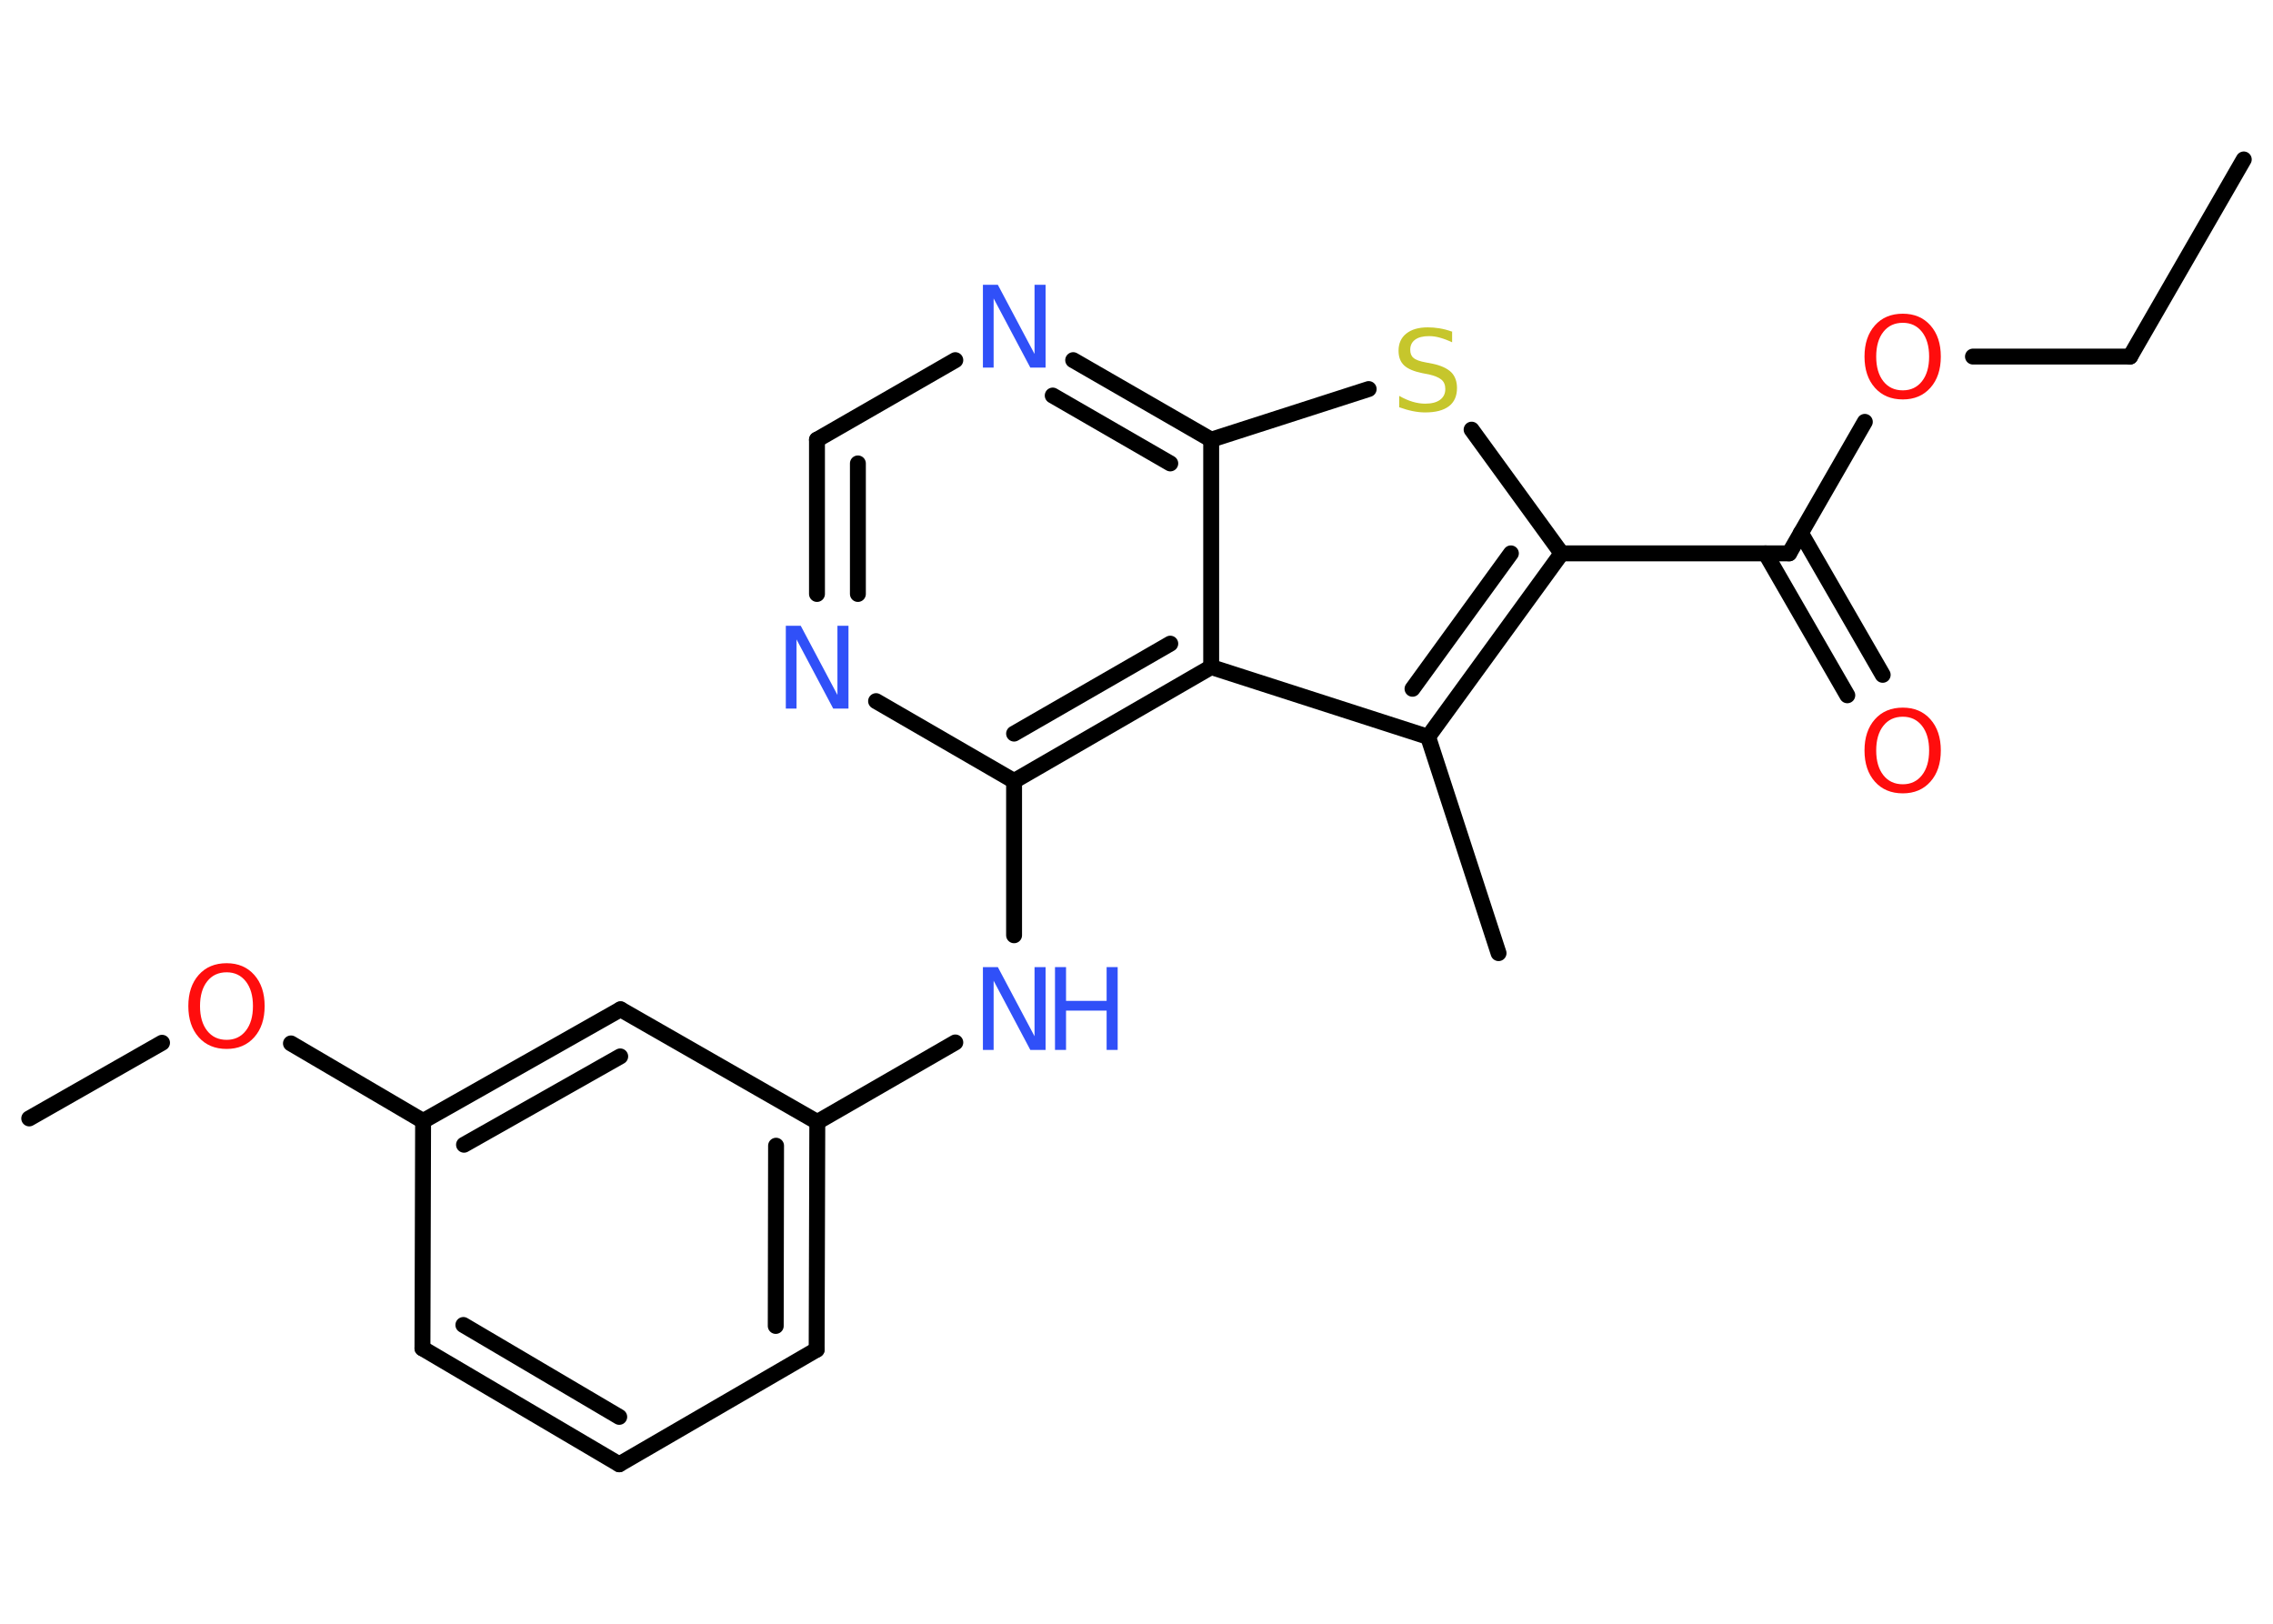 <?xml version='1.0' encoding='UTF-8'?>
<!DOCTYPE svg PUBLIC "-//W3C//DTD SVG 1.1//EN" "http://www.w3.org/Graphics/SVG/1.1/DTD/svg11.dtd">
<svg version='1.2' xmlns='http://www.w3.org/2000/svg' xmlns:xlink='http://www.w3.org/1999/xlink' width='70.0mm' height='50.0mm' viewBox='0 0 70.0 50.0'>
  <desc>Generated by the Chemistry Development Kit (http://github.com/cdk)</desc>
  <g stroke-linecap='round' stroke-linejoin='round' stroke='#000000' stroke-width='.49' fill='#3050F8'>
    <rect x='.0' y='.0' width='70.0' height='50.0' fill='#FFFFFF' stroke='none'/>
    <g id='mol1' class='mol'>
      <line id='mol1bnd1' class='bond' x1='69.1' y1='4.91' x2='65.6' y2='10.98'/>
      <line id='mol1bnd2' class='bond' x1='65.6' y1='10.98' x2='60.76' y2='10.98'/>
      <line id='mol1bnd3' class='bond' x1='57.43' y1='12.99' x2='55.1' y2='17.04'/>
      <g id='mol1bnd4' class='bond'>
        <line x1='55.46' y1='16.41' x2='57.98' y2='20.78'/>
        <line x1='54.37' y1='17.04' x2='56.89' y2='21.41'/>
      </g>
      <line id='mol1bnd5' class='bond' x1='55.1' y1='17.04' x2='48.09' y2='17.04'/>
      <line id='mol1bnd6' class='bond' x1='48.09' y1='17.04' x2='45.32' y2='13.23'/>
      <line id='mol1bnd7' class='bond' x1='42.15' y1='11.98' x2='37.3' y2='13.54'/>
      <g id='mol1bnd8' class='bond'>
        <line x1='37.3' y1='13.54' x2='33.05' y2='11.09'/>
        <line x1='36.04' y1='14.27' x2='32.42' y2='12.18'/>
      </g>
      <line id='mol1bnd9' class='bond' x1='29.42' y1='11.09' x2='25.16' y2='13.54'/>
      <g id='mol1bnd10' class='bond'>
        <line x1='25.16' y1='13.54' x2='25.16' y2='18.29'/>
        <line x1='26.42' y1='14.27' x2='26.42' y2='18.29'/>
      </g>
      <line id='mol1bnd11' class='bond' x1='26.98' y1='21.59' x2='31.23' y2='24.05'/>
      <line id='mol1bnd12' class='bond' x1='31.23' y1='24.05' x2='31.23' y2='28.8'/>
      <line id='mol1bnd13' class='bond' x1='29.42' y1='32.1' x2='25.17' y2='34.55'/>
      <g id='mol1bnd14' class='bond'>
        <line x1='25.15' y1='41.56' x2='25.17' y2='34.55'/>
        <line x1='23.89' y1='40.83' x2='23.9' y2='35.28'/>
      </g>
      <line id='mol1bnd15' class='bond' x1='25.15' y1='41.56' x2='19.07' y2='45.09'/>
      <g id='mol1bnd16' class='bond'>
        <line x1='13.01' y1='41.52' x2='19.07' y2='45.09'/>
        <line x1='14.27' y1='40.8' x2='19.07' y2='43.63'/>
      </g>
      <line id='mol1bnd17' class='bond' x1='13.01' y1='41.52' x2='13.03' y2='34.52'/>
      <line id='mol1bnd18' class='bond' x1='13.03' y1='34.52' x2='8.96' y2='32.13'/>
      <line id='mol1bnd19' class='bond' x1='4.99' y1='32.11' x2='.9' y2='34.44'/>
      <g id='mol1bnd20' class='bond'>
        <line x1='19.11' y1='31.08' x2='13.03' y2='34.52'/>
        <line x1='19.1' y1='32.53' x2='14.29' y2='35.25'/>
      </g>
      <line id='mol1bnd21' class='bond' x1='25.17' y1='34.55' x2='19.11' y2='31.08'/>
      <g id='mol1bnd22' class='bond'>
        <line x1='31.23' y1='24.05' x2='37.3' y2='20.54'/>
        <line x1='31.23' y1='22.59' x2='36.04' y2='19.82'/>
      </g>
      <line id='mol1bnd23' class='bond' x1='37.3' y1='13.54' x2='37.3' y2='20.54'/>
      <line id='mol1bnd24' class='bond' x1='37.3' y1='20.54' x2='43.98' y2='22.69'/>
      <g id='mol1bnd25' class='bond'>
        <line x1='43.98' y1='22.69' x2='48.09' y2='17.04'/>
        <line x1='43.5' y1='21.21' x2='46.53' y2='17.04'/>
      </g>
      <line id='mol1bnd26' class='bond' x1='43.98' y1='22.69' x2='46.15' y2='29.35'/>
      <path id='mol1atm3' class='atom' d='M58.6 9.94q-.38 .0 -.6 .28q-.22 .28 -.22 .76q.0 .48 .22 .76q.22 .28 .6 .28q.37 .0 .59 -.28q.22 -.28 .22 -.76q.0 -.48 -.22 -.76q-.22 -.28 -.59 -.28zM58.6 9.66q.53 .0 .85 .36q.32 .36 .32 .96q.0 .6 -.32 .96q-.32 .36 -.85 .36q-.54 .0 -.86 -.36q-.32 -.36 -.32 -.96q.0 -.6 .32 -.96q.32 -.36 .86 -.36z' stroke='none' fill='#FF0D0D'/>
      <path id='mol1atm5' class='atom' d='M58.6 22.07q-.38 .0 -.6 .28q-.22 .28 -.22 .76q.0 .48 .22 .76q.22 .28 .6 .28q.37 .0 .59 -.28q.22 -.28 .22 -.76q.0 -.48 -.22 -.76q-.22 -.28 -.59 -.28zM58.6 21.79q.53 .0 .85 .36q.32 .36 .32 .96q.0 .6 -.32 .96q-.32 .36 -.85 .36q-.54 .0 -.86 -.36q-.32 -.36 -.32 -.96q.0 -.6 .32 -.96q.32 -.36 .86 -.36z' stroke='none' fill='#FF0D0D'/>
      <path id='mol1atm7' class='atom' d='M44.72 10.2v.34q-.19 -.09 -.37 -.14q-.17 -.05 -.34 -.05q-.28 .0 -.43 .11q-.15 .11 -.15 .31q.0 .17 .1 .25q.1 .09 .38 .14l.21 .04q.38 .08 .57 .26q.18 .18 .18 .49q.0 .37 -.25 .56q-.25 .19 -.73 .19q-.18 .0 -.38 -.04q-.2 -.04 -.42 -.12v-.35q.21 .12 .41 .18q.2 .06 .39 .06q.3 .0 .46 -.12q.16 -.12 .16 -.33q.0 -.19 -.12 -.29q-.12 -.1 -.38 -.16l-.21 -.04q-.39 -.08 -.56 -.24q-.17 -.16 -.17 -.45q.0 -.34 .24 -.53q.24 -.19 .66 -.19q.18 .0 .36 .03q.19 .03 .38 .1z' stroke='none' fill='#C6C62C'/>
      <path id='mol1atm9' class='atom' d='M30.27 8.77h.46l1.13 2.13v-2.13h.34v2.55h-.47l-1.13 -2.13v2.13h-.33v-2.55z' stroke='none'/>
      <path id='mol1atm11' class='atom' d='M24.2 19.27h.46l1.13 2.13v-2.13h.34v2.55h-.47l-1.13 -2.13v2.13h-.33v-2.55z' stroke='none'/>
      <g id='mol1atm13' class='atom'>
        <path d='M30.27 29.78h.46l1.13 2.13v-2.13h.34v2.55h-.47l-1.13 -2.13v2.13h-.33v-2.55z' stroke='none'/>
        <path d='M32.49 29.78h.34v1.04h1.25v-1.04h.34v2.55h-.34v-1.21h-1.25v1.21h-.34v-2.55z' stroke='none'/>
      </g>
      <path id='mol1atm19' class='atom' d='M6.98 29.94q-.38 .0 -.6 .28q-.22 .28 -.22 .76q.0 .48 .22 .76q.22 .28 .6 .28q.37 .0 .59 -.28q.22 -.28 .22 -.76q.0 -.48 -.22 -.76q-.22 -.28 -.59 -.28zM6.98 29.66q.53 .0 .85 .36q.32 .36 .32 .96q.0 .6 -.32 .96q-.32 .36 -.85 .36q-.54 .0 -.86 -.36q-.32 -.36 -.32 -.96q.0 -.6 .32 -.96q.32 -.36 .86 -.36z' stroke='none' fill='#FF0D0D'/>
    </g>
  </g>
</svg>
